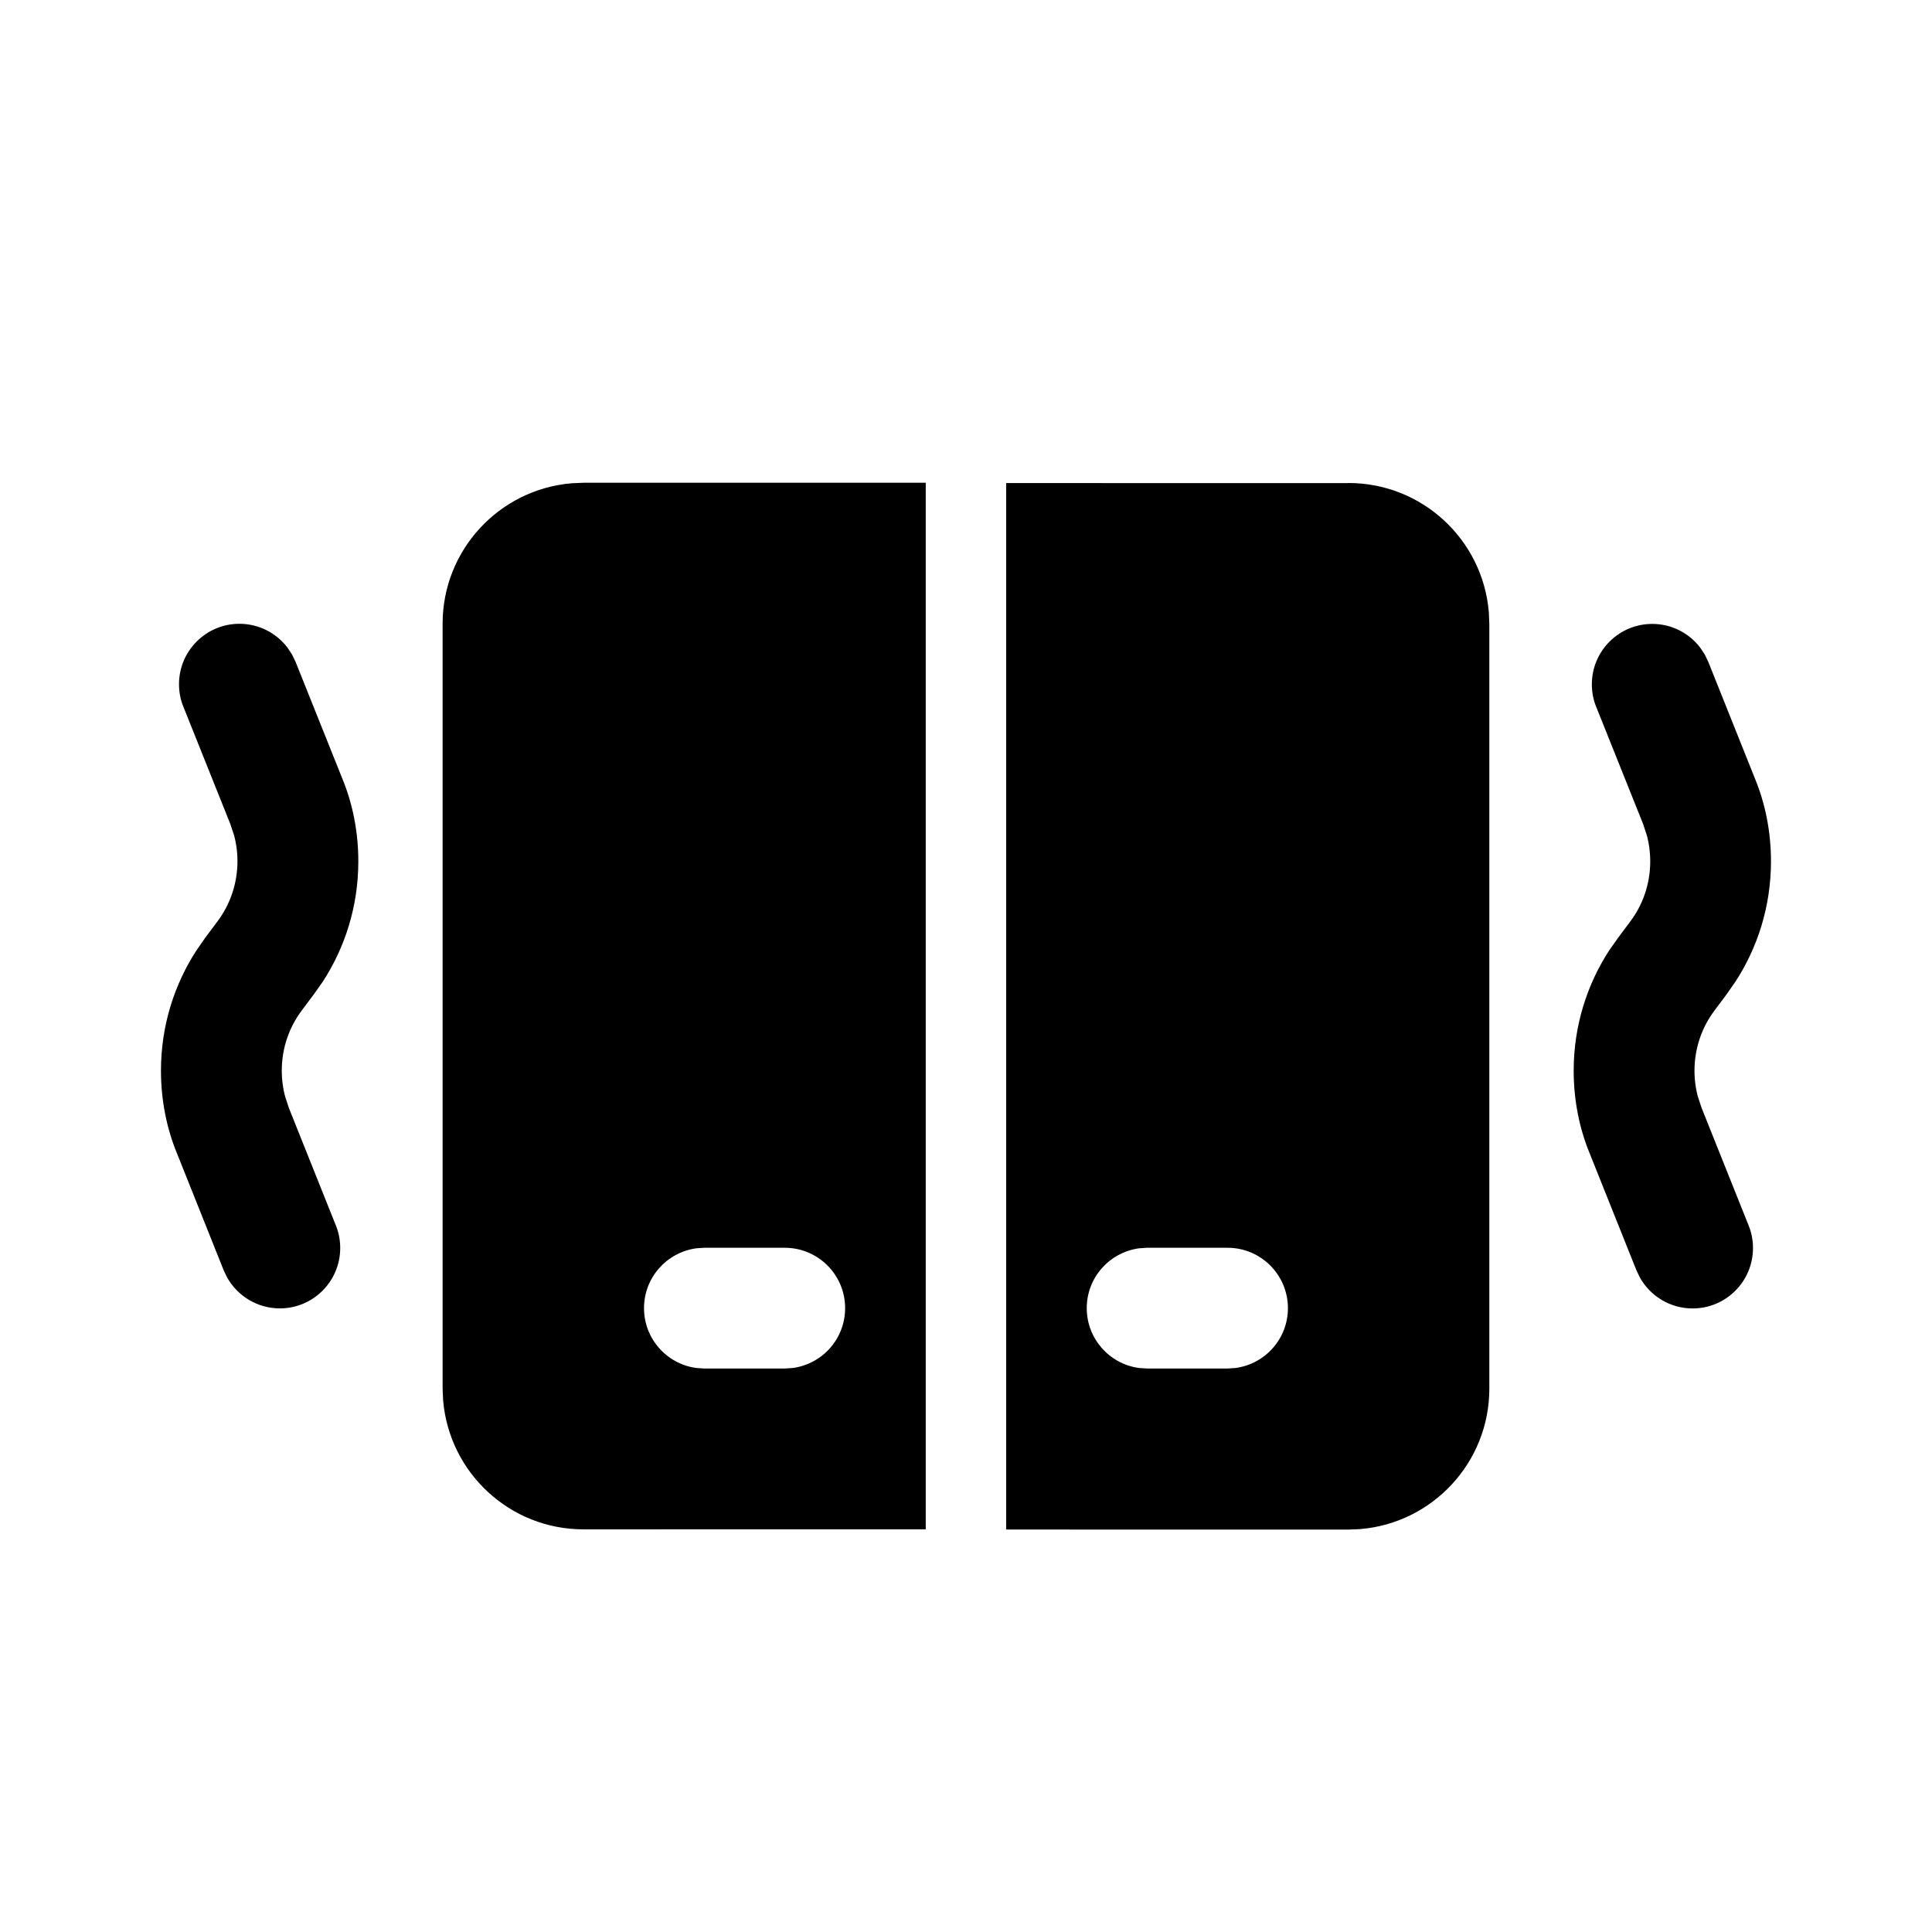 <!-- Generated by IcoMoon.io -->
<svg version="1.1" xmlns="http://www.w3.org/2000/svg" width="32" height="32" viewBox="0 0 32 32">
<title>dual-screen-vibrate-filled</title>
<path d="M15.333 7.997v17.333l-5.667 0.001c-0 0-0.001 0-0.001 0-1.221 0-2.223-0.938-2.325-2.133l-0.001-0.009-0.008-0.192v-12.667c0-1.221 0.939-2.224 2.134-2.325l0.009-0.001 0.191-0.008h5.667zM22.333 8c0 0 0.001 0 0.001 0 1.222 0 2.224 0.939 2.325 2.134l0.001 0.009 0.008 0.191v12.667c-0 1.221-0.939 2.224-2.134 2.325l-0.009 0.001-0.191 0.008-5.669-0.001v-17.333l5.669 0.001zM20.333 20.667h-1.333l-0.136 0.009c-0.491 0.069-0.864 0.486-0.864 0.991s0.373 0.921 0.858 0.99l0.005 0.001 0.136 0.009h1.333l0.136-0.009c0.491-0.069 0.864-0.486 0.864-0.991 0-0.552-0.448-1-1-1h-0zM13 20.667h-1.333l-0.136 0.009c-0.491 0.069-0.864 0.486-0.864 0.991s0.373 0.921 0.858 0.99l0.005 0.001 0.136 0.009h1.333l0.135-0.009c0.491-0.069 0.864-0.486 0.864-0.991 0-0.552-0.447-0.999-0.998-1h-0zM28.155 10.719l0.080 0.12 0.060 0.124 0.776 1.941c0.166 0.403 0.262 0.871 0.262 1.362 0 0.74-0.219 1.429-0.596 2.005l0.009-0.014-0.145 0.208-0.201 0.269c-0.208 0.275-0.334 0.623-0.334 1.001 0 0.155 0.021 0.305 0.061 0.447l-0.003-0.012 0.061 0.183 0.777 1.943c0.046 0.111 0.073 0.24 0.073 0.376 0 0.552-0.448 1-1 1-0.372 0-0.697-0.204-0.869-0.505l-0.003-0.005-0.059-0.123-0.777-1.943c-0.166-0.403-0.262-0.871-0.262-1.361 0-0.74 0.219-1.429 0.596-2.005l-0.009 0.014 0.147-0.209 0.201-0.269c0.208-0.275 0.333-0.623 0.333-0.999 0-0.155-0.021-0.306-0.061-0.448l0.003 0.012-0.060-0.183-0.777-1.941c-0.046-0.11-0.072-0.239-0.072-0.373 0-0.552 0.448-1 1-1 0.32 0 0.605 0.15 0.788 0.384l0.002 0.002zM4.756 10.719l0.080 0.12 0.060 0.124 0.777 1.941c0.166 0.403 0.262 0.871 0.262 1.362 0 0.74-0.219 1.429-0.596 2.005l0.009-0.014-0.147 0.208-0.201 0.269c-0.208 0.275-0.333 0.623-0.333 0.999 0 0.155 0.021 0.306 0.061 0.448l-0.003-0.012 0.060 0.183 0.777 1.943c0.046 0.111 0.073 0.24 0.073 0.376 0 0.552-0.448 1-1 1-0.372 0-0.697-0.204-0.869-0.505l-0.003-0.005-0.059-0.123-0.776-1.943c-0.166-0.403-0.262-0.871-0.262-1.361 0-0.74 0.219-1.429 0.596-2.005l-0.009 0.014 0.145-0.209 0.201-0.269c0.208-0.275 0.334-0.623 0.334-1.001 0-0.155-0.021-0.305-0.061-0.447l0.003 0.012-0.061-0.183-0.777-1.941c-0.046-0.11-0.072-0.239-0.072-0.373 0-0.552 0.448-1 1-1 0.32 0 0.605 0.15 0.788 0.384l0.002 0.002z"></path>
</svg>

